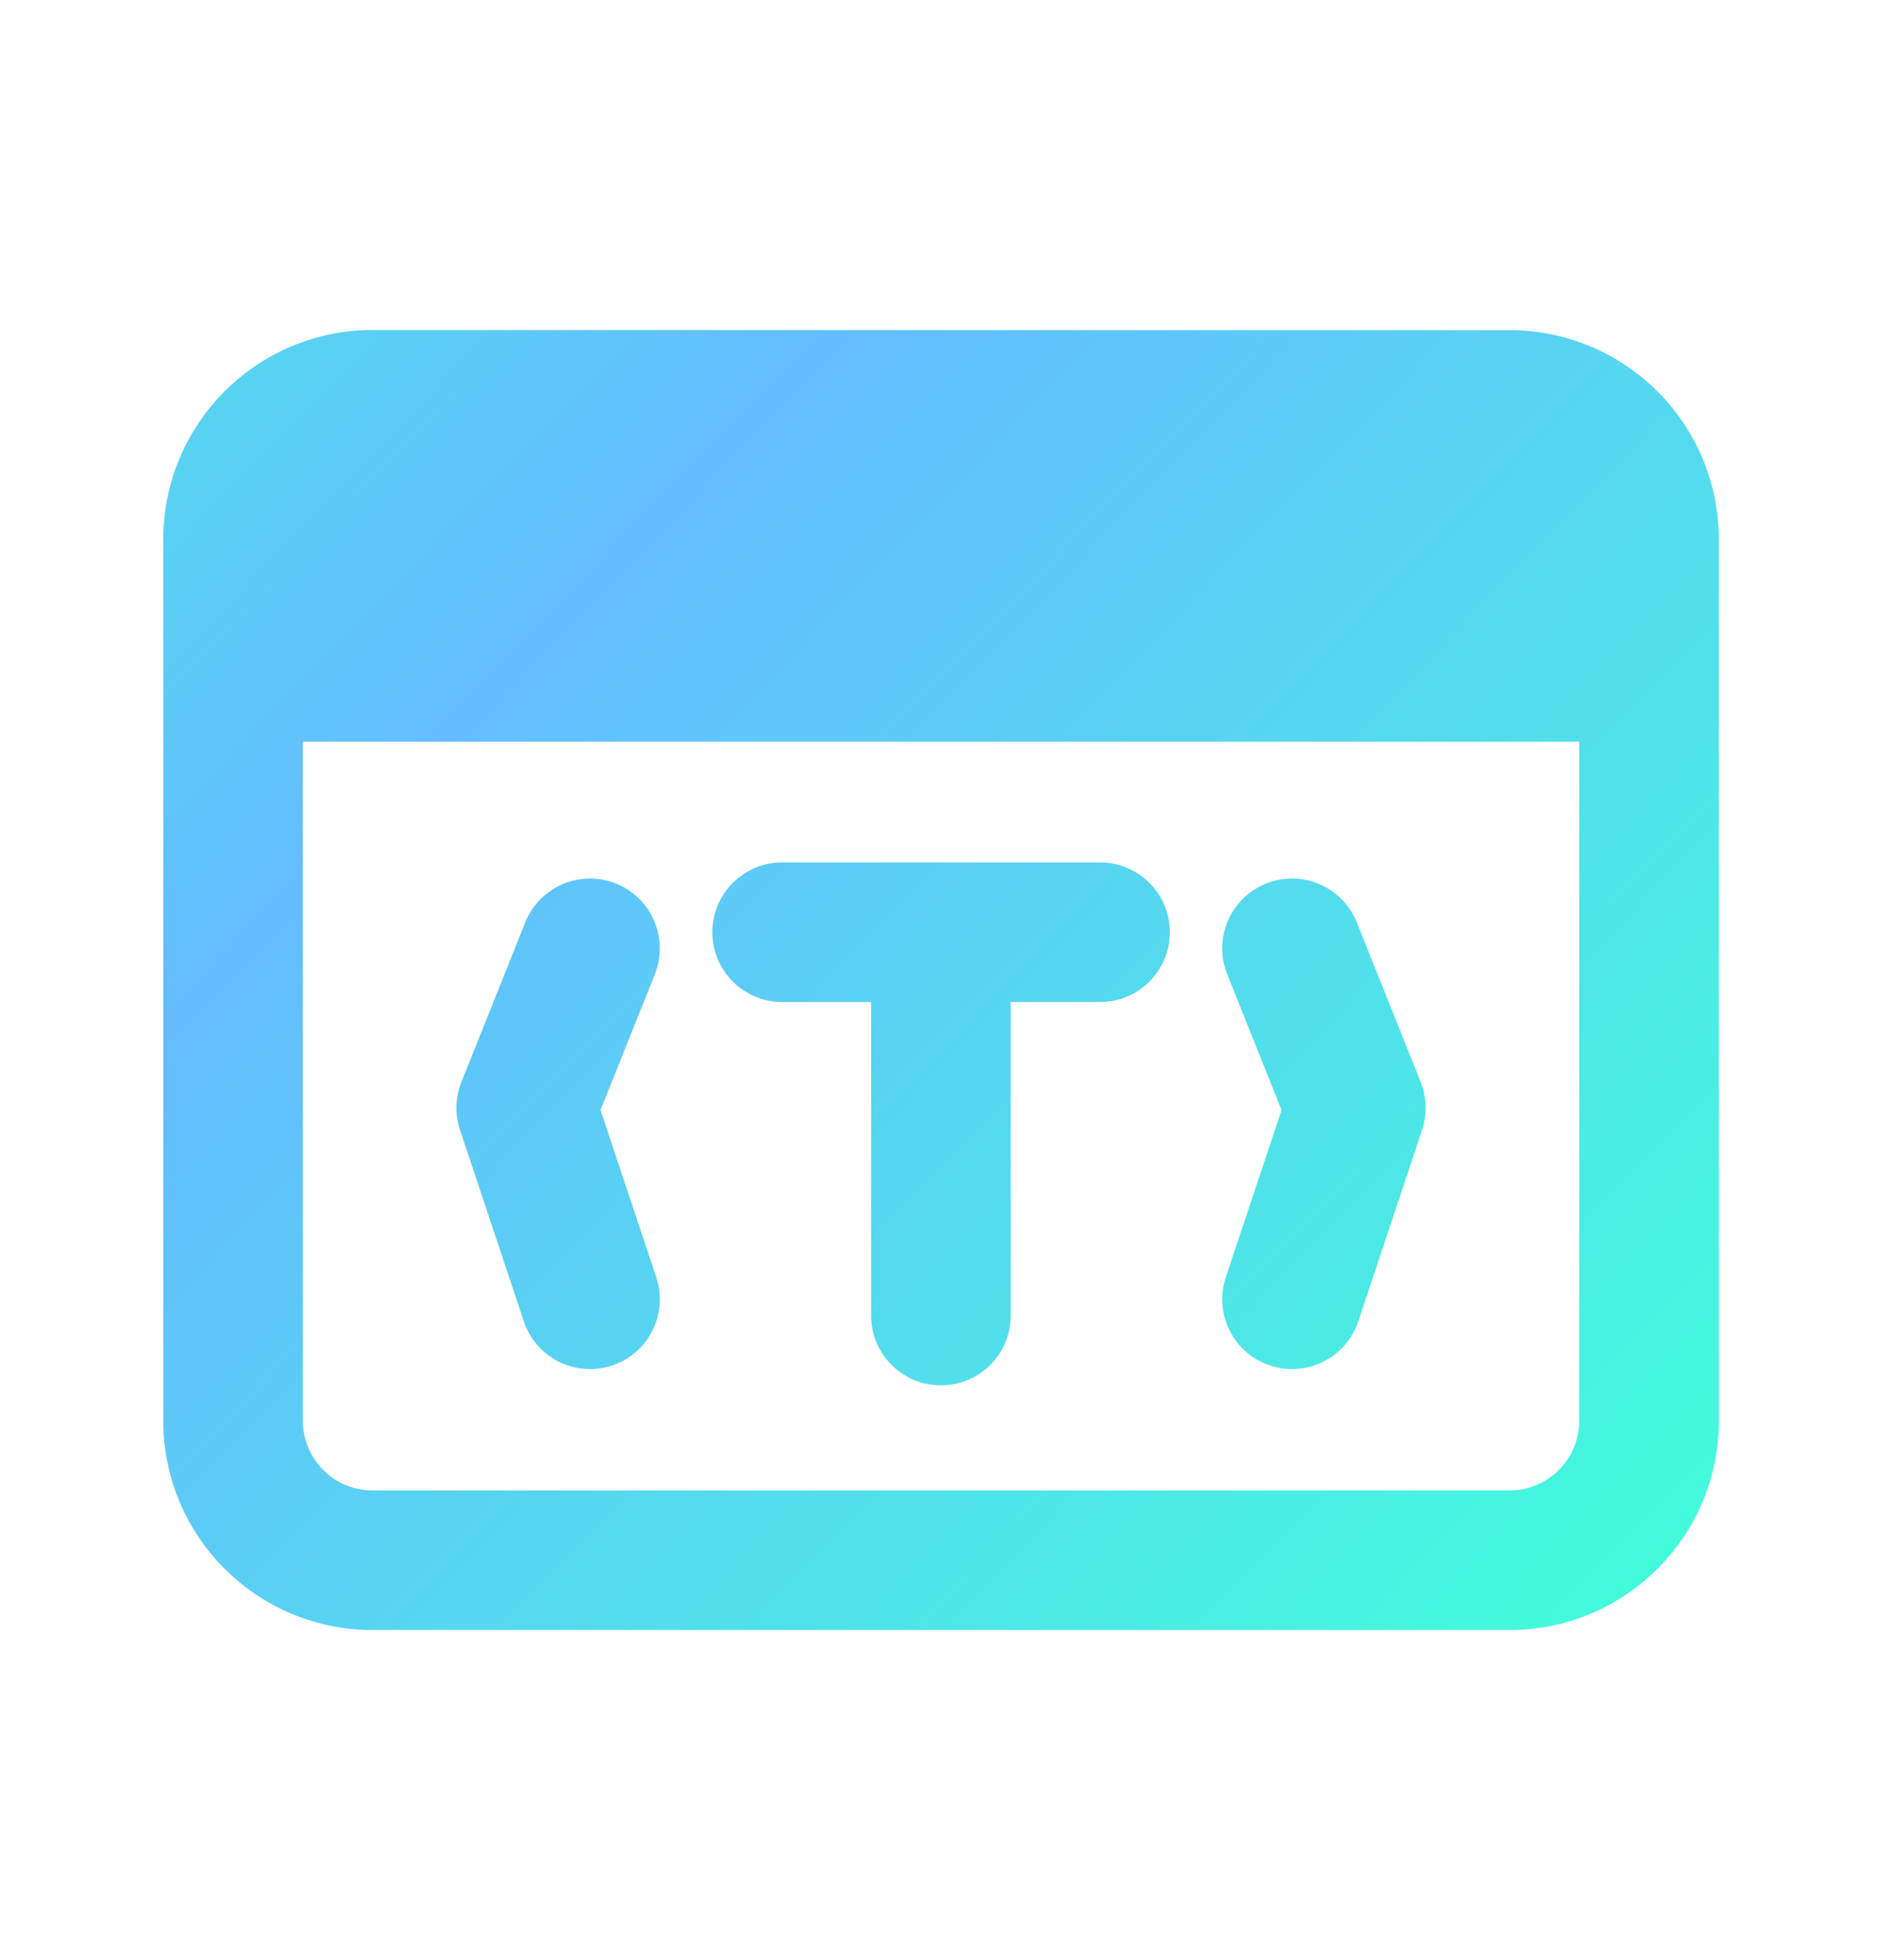 <svg xmlns="http://www.w3.org/2000/svg" width="24" height="25" viewBox="0 0 24 25" fill="none">
  <path d="M16.146 11.269C16.602 11.086 17.12 11.309 17.303 11.765L18.117 13.8C18.195 13.995 18.201 14.212 18.135 14.412L17.321 16.853C17.165 17.319 16.661 17.571 16.195 17.416C15.729 17.261 15.476 16.756 15.632 16.29L16.343 14.158L15.65 12.426C15.467 11.97 15.689 11.452 16.146 11.269Z" fill="url(#paint0_linear_69_29976)"/>
  <path d="M8.351 12.426C8.533 11.97 8.311 11.452 7.855 11.269C7.398 11.086 6.88 11.309 6.698 11.765L5.884 13.8C5.806 13.995 5.799 14.212 5.866 14.412L6.68 16.853C6.835 17.319 7.339 17.571 7.806 17.416C8.272 17.261 8.524 16.756 8.369 16.29L7.658 14.158L8.351 12.426Z" fill="url(#paint1_linear_69_29976)"/>
  <path d="M9.084 11.89C9.084 11.399 9.483 11 9.974 11H14.028C14.52 11 14.918 11.399 14.918 11.89C14.918 12.382 14.52 12.78 14.028 12.78H12.889V16.779C12.889 17.271 12.49 17.669 11.999 17.669C11.507 17.669 11.109 17.271 11.109 16.779V12.78H9.974C9.483 12.78 9.084 12.382 9.084 11.89Z" fill="url(#paint2_linear_69_29976)"/>
  <path fill-rule="evenodd" clip-rule="evenodd" d="M4.752 4.209L19.249 4.211C20.724 4.211 21.919 5.406 21.919 6.881V18.12C21.919 19.595 20.723 20.79 19.249 20.79H4.752C3.277 20.79 2.082 19.595 2.082 18.12L2.082 6.88C2.082 5.405 3.277 4.209 4.752 4.209ZM3.862 9.46L3.862 18.12C3.862 18.612 4.26 19.01 4.752 19.01H19.249C19.74 19.01 20.139 18.612 20.139 18.12V9.46H3.862Z" fill="url(#paint3_linear_69_29976)"/>
  <defs>
    <linearGradient id="paint0_linear_69_29976" x1="-5.853" y1="0.479" x2="20.021" y2="25.345" gradientUnits="userSpaceOnUse">
      <stop stop-color="#40FFD9"/>
      <stop offset="0.404" stop-color="#64BCFF"/>
      <stop offset="0.95" stop-color="#40FFD9"/>
    </linearGradient>
    <linearGradient id="paint1_linear_69_29976" x1="-5.853" y1="0.479" x2="20.021" y2="25.345" gradientUnits="userSpaceOnUse">
      <stop stop-color="#40FFD9"/>
      <stop offset="0.404" stop-color="#64BCFF"/>
      <stop offset="0.95" stop-color="#40FFD9"/>
    </linearGradient>
    <linearGradient id="paint2_linear_69_29976" x1="-5.853" y1="0.479" x2="20.021" y2="25.345" gradientUnits="userSpaceOnUse">
      <stop stop-color="#40FFD9"/>
      <stop offset="0.404" stop-color="#64BCFF"/>
      <stop offset="0.95" stop-color="#40FFD9"/>
    </linearGradient>
    <linearGradient id="paint3_linear_69_29976" x1="-5.853" y1="0.479" x2="20.021" y2="25.345" gradientUnits="userSpaceOnUse">
      <stop stop-color="#40FFD9"/>
      <stop offset="0.404" stop-color="#64BCFF"/>
      <stop offset="0.95" stop-color="#40FFD9"/>
    </linearGradient>
  </defs>
</svg>
